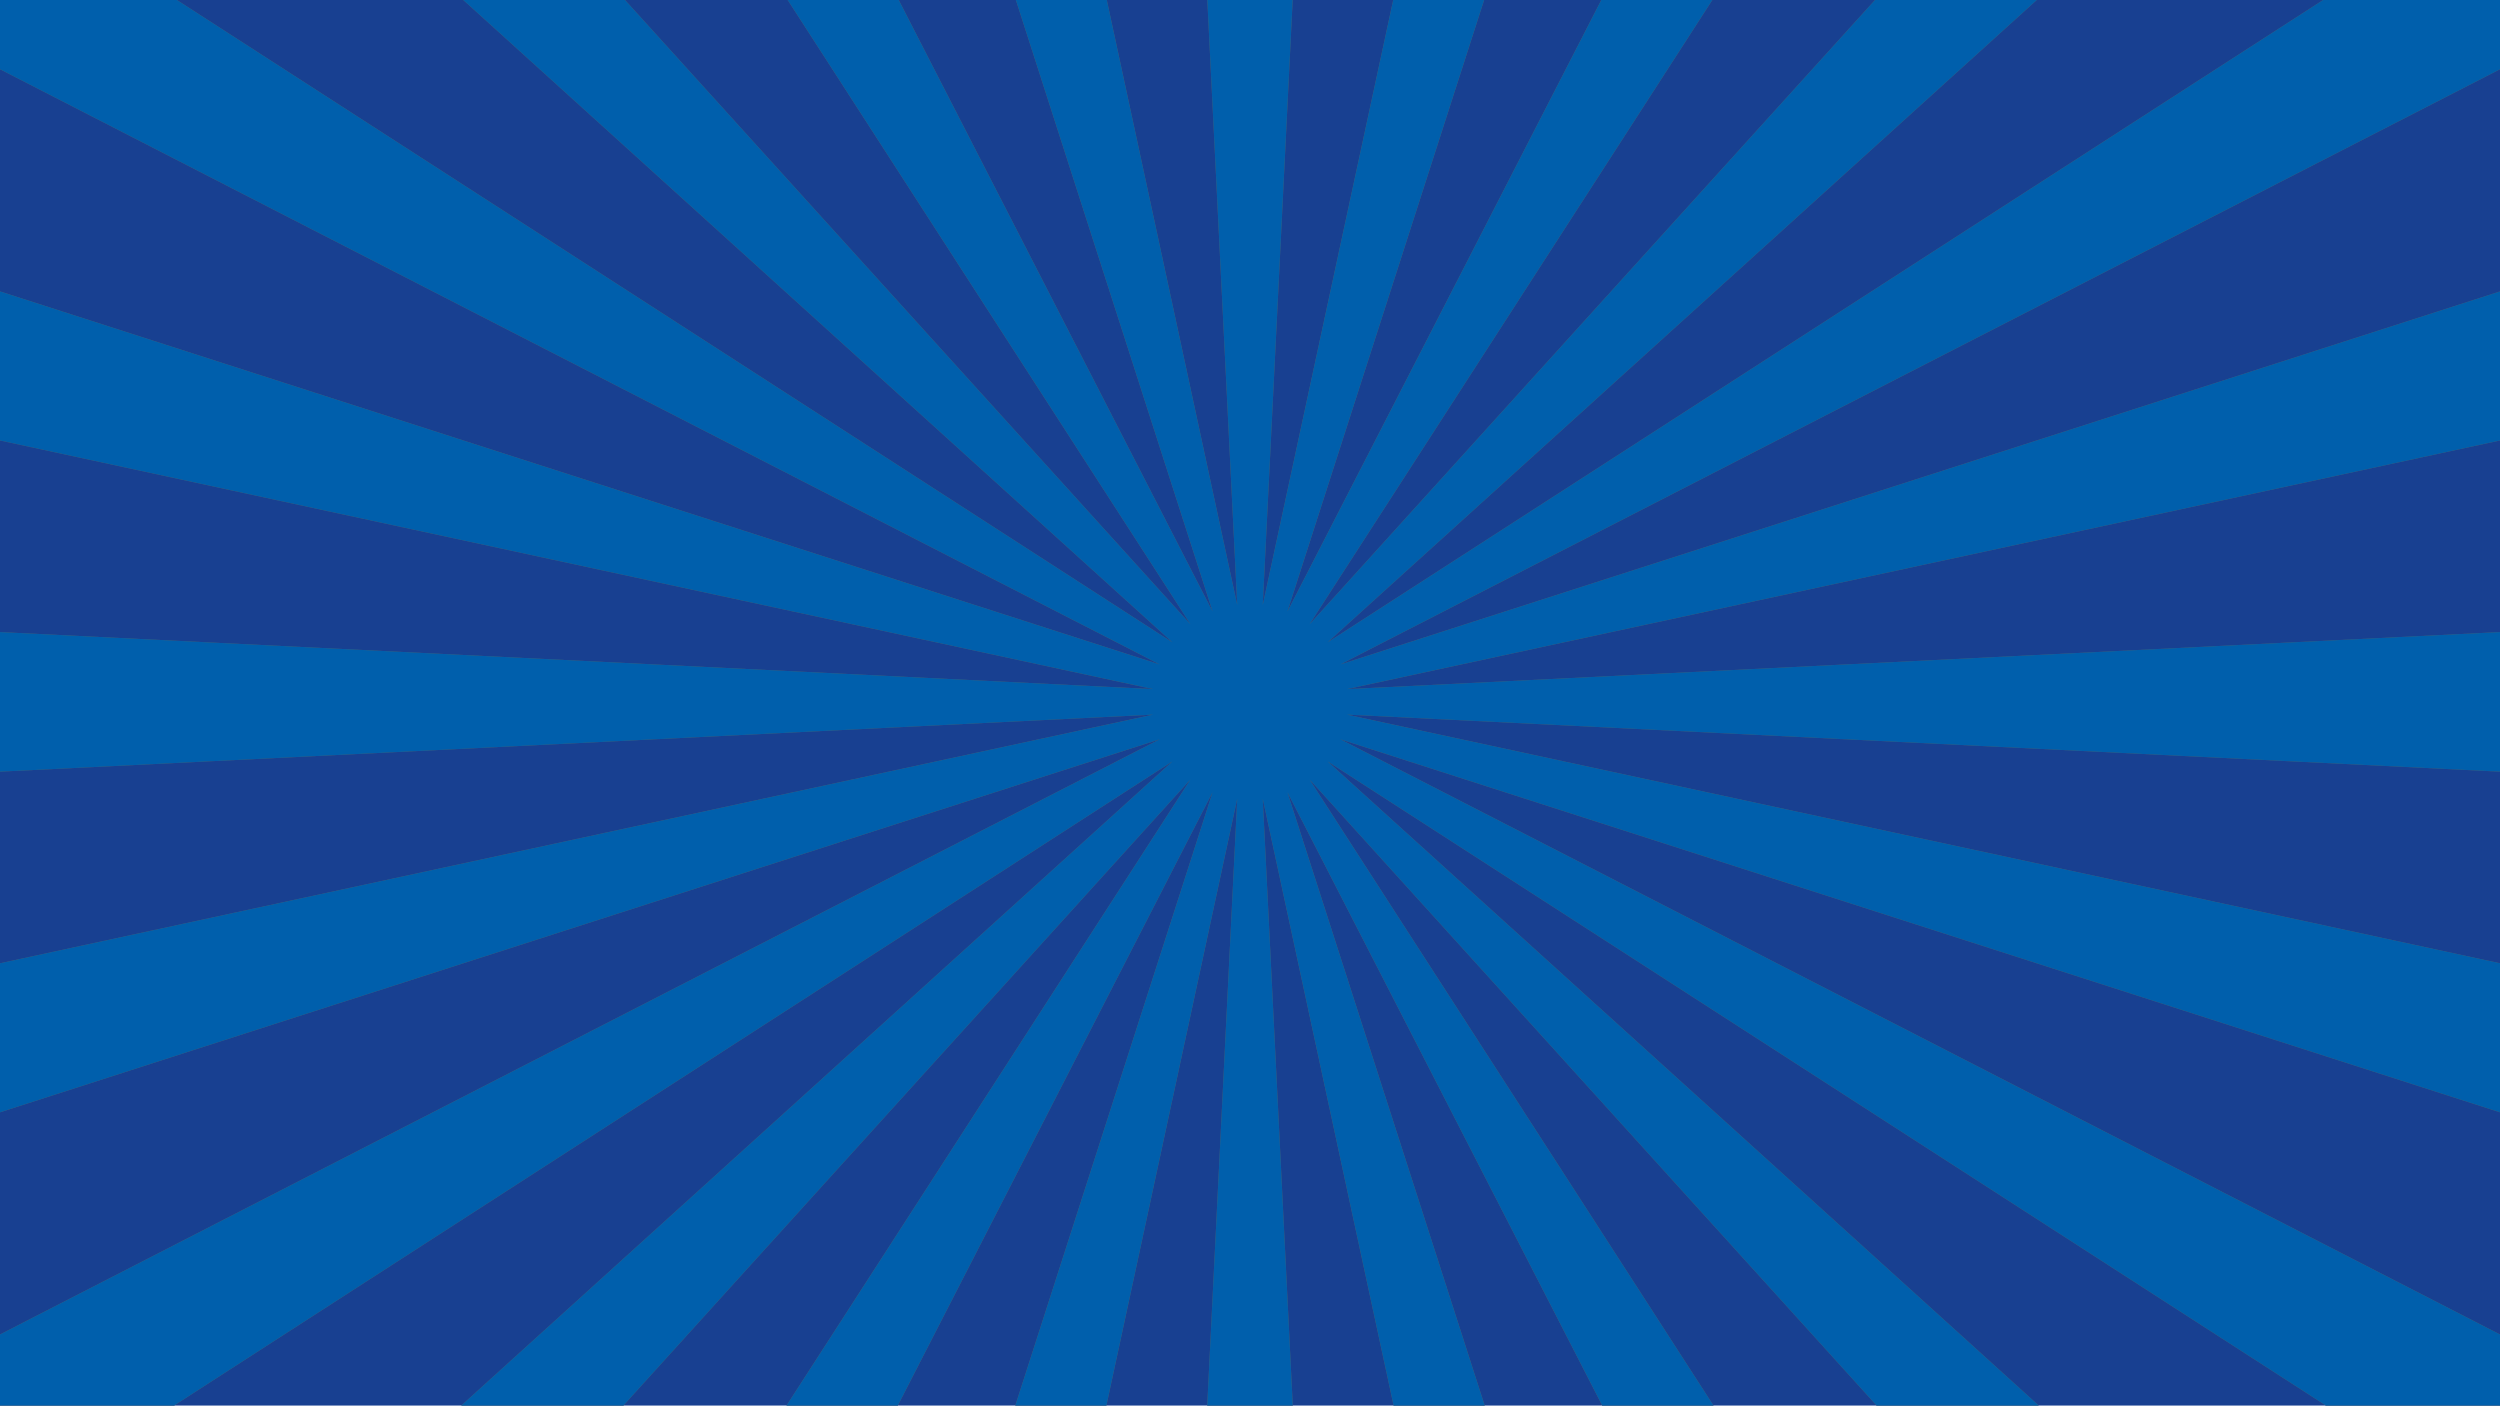 <?xml version="1.0" encoding="utf-8"?>
<!-- Generator: Adobe Illustrator 17.0.0, SVG Export Plug-In . SVG Version: 6.00 Build 0)  -->
<!DOCTYPE svg PUBLIC "-//W3C//DTD SVG 1.1//EN" "http://www.w3.org/Graphics/SVG/1.1/DTD/svg11.dtd">
<svg version="1.1" id="Layer_1" xmlns="http://www.w3.org/2000/svg" xmlns:xlink="http://www.w3.org/1999/xlink" x="0px" y="0px"
	 width="1366px" height="768px" viewBox="0 0 1366 768" enable-background="new 0 0 1366 768" xml:space="preserve">
<g>
	<g>
		<g>
			<defs>
				<rect id="SVGID_1_" width="1366" height="768"/>
			</defs>
			<clipPath id="SVGID_2_">
				<use xlink:href="#SVGID_1_"  overflow="visible"/>
			</clipPath>
			<rect x="-388" y="-220" clip-path="url(#SVGID_2_)" fill="#184091" width="2142" height="1208"/>
		</g>
	</g>
	<g>
		<g>
			<defs>
				<rect id="SVGID_3_" width="1366" height="768"/>
			</defs>
			<clipPath id="SVGID_4_">
				<use xlink:href="#SVGID_3_"  overflow="visible"/>
			</clipPath>
			<g clip-path="url(#SVGID_4_)">
				<g>
					<g>
						<defs>
							<polygon id="SVGID_5_" points="1712.996,328.199 736.021,376.52 1692.213,170.334 1663.587,63.5 732.408,363.035 
								1602.653,-83.606 1547.352,-179.39 725.427,350.944 1450.421,-305.713 1372.213,-383.921 715.556,341.073 1245.89,-480.852 
								1150.106,-536.154 703.465,334.093 1003,-597.087 896.166,-625.713 689.98,330.479 738.301,-646.496 627.699,-646.496 
								676.02,330.479 469.834,-625.713 363,-597.087 662.535,334.093 215.894,-536.154 120.109,-480.852 650.444,341.073 
								-6.214,-383.921 -84.421,-305.713 640.573,350.944 -181.352,-179.39 -236.654,-83.606 633.592,363.035 -297.587,63.5 
								-326.213,170.334 629.979,376.52 -346.996,328.199 -346.996,438.801 629.979,390.48 -326.213,596.666 -297.587,703.5 
								633.592,403.965 -236.654,850.606 -181.352,946.391 640.573,416.055 -84.421,1072.714 -6.214,1150.921 650.444,425.927 
								120.109,1247.852 215.894,1303.154 662.535,432.908 363,1364.087 469.834,1392.713 676.02,436.521 627.699,1413.496 
								738.301,1413.496 689.98,436.521 896.166,1392.713 1003,1364.087 703.465,432.907 1150.106,1303.154 1245.89,1247.852 
								715.556,425.927 1372.213,1150.921 1450.421,1072.714 725.427,416.055 1547.352,946.391 1602.653,850.606 732.408,403.965 
								1663.587,703.5 1692.213,596.666 736.021,390.48 1712.996,438.801 							"/>
						</defs>
						<use xlink:href="#SVGID_5_"  overflow="visible" fill="#5D5D5D"/>
						<clipPath id="SVGID_6_">
							<use xlink:href="#SVGID_5_"  overflow="visible"/>
						</clipPath>
						<rect x="-400" y="-226" clip-path="url(#SVGID_6_)" fill="#005FAC" width="2166" height="1220"/>
					</g>
				</g>
			</g>
		</g>
	</g>
</g>
</svg>
